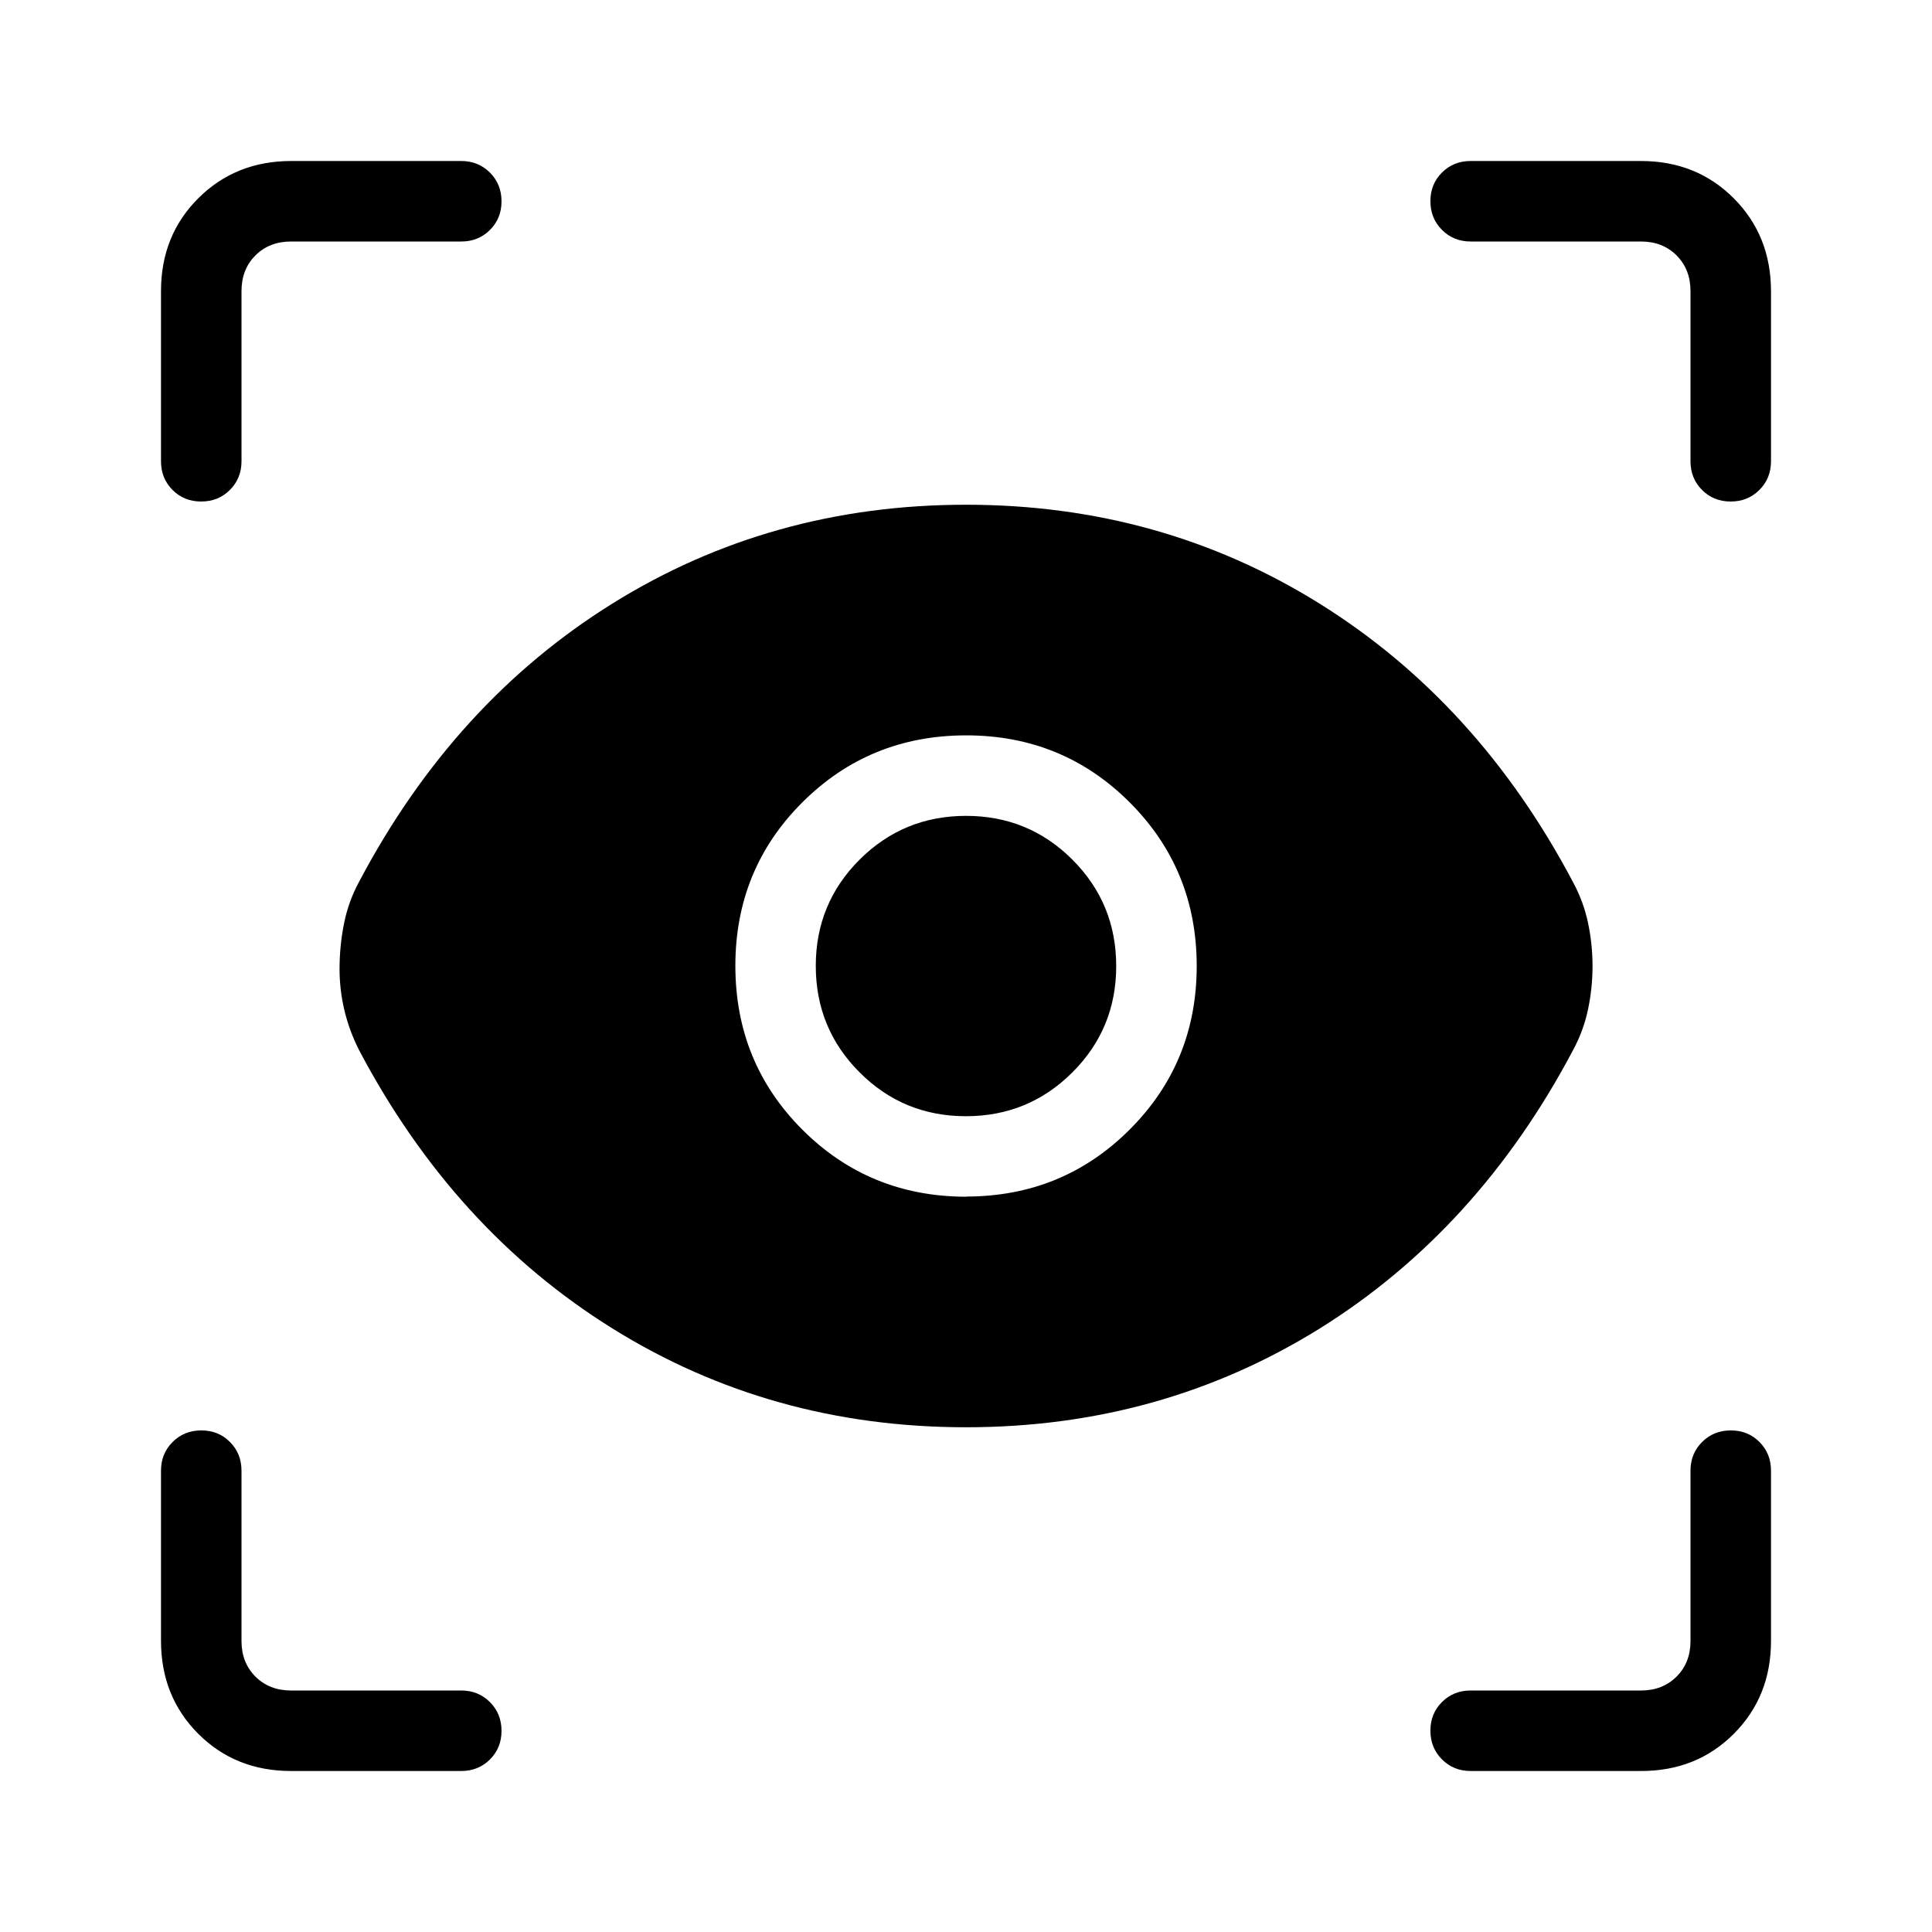 <svg xmlns="http://www.w3.org/2000/svg" xmlns:xlink="http://www.w3.org/1999/xlink" width="24" height="24" viewBox="0 0 24 24"><path fill="currentColor" d="M3.616 22q-.691 0-1.153-.462T2 20.385v-2.116q0-.212.144-.356t.357-.144t.356.144t.143.356v2.116q0 .269.173.442t.443.173H5.73q.212 0 .356.144t.144.357t-.144.356T5.73 22zm16.769 0h-2.116q-.212 0-.356-.144t-.144-.357t.144-.356t.356-.143h2.116q.269 0 .442-.173t.173-.442v-2.116q0-.212.144-.356t.357-.144t.356.144t.143.356v2.116q0 .69-.462 1.153T20.385 22M12 17.73q-2.42 0-4.39-1.226q-1.972-1.227-3.15-3.46q-.122-.242-.182-.495q-.06-.252-.06-.514q0-.283.055-.56t.187-.52q1.178-2.232 3.15-3.459Q9.58 6.27 12 6.27t4.39 1.227t3.15 3.46q.131.242.187.507t.056.537t-.056.538t-.186.506q-1.18 2.233-3.15 3.46Q14.419 17.73 12 17.73m0-2.866q1.2 0 2.033-.832T14.866 12t-.833-2.033T12 9.135t-2.033.832T9.135 12t.832 2.033t2.033.833m-.001-1q-.778 0-1.321-.545q-.544-.544-.544-1.322t.545-1.321t1.322-.543t1.321.544t.544 1.322t-.545 1.321q-.545.544-1.322.544M22 3.616V5.73q0 .212-.144.356t-.357.144t-.356-.144T21 5.731V3.616q0-.27-.173-.443T20.385 3h-2.116q-.212 0-.356-.144t-.144-.357t.144-.356t.356-.143h2.116q.69 0 1.152.463T22 3.616M3.616 2H5.73q.212 0 .356.144t.144.357t-.144.356T5.731 3H3.616q-.27 0-.443.173T3 3.616V5.73q0 .212-.144.356t-.357.144t-.356-.144T2 5.731V3.616q0-.691.463-1.153T3.616 2"/></svg>